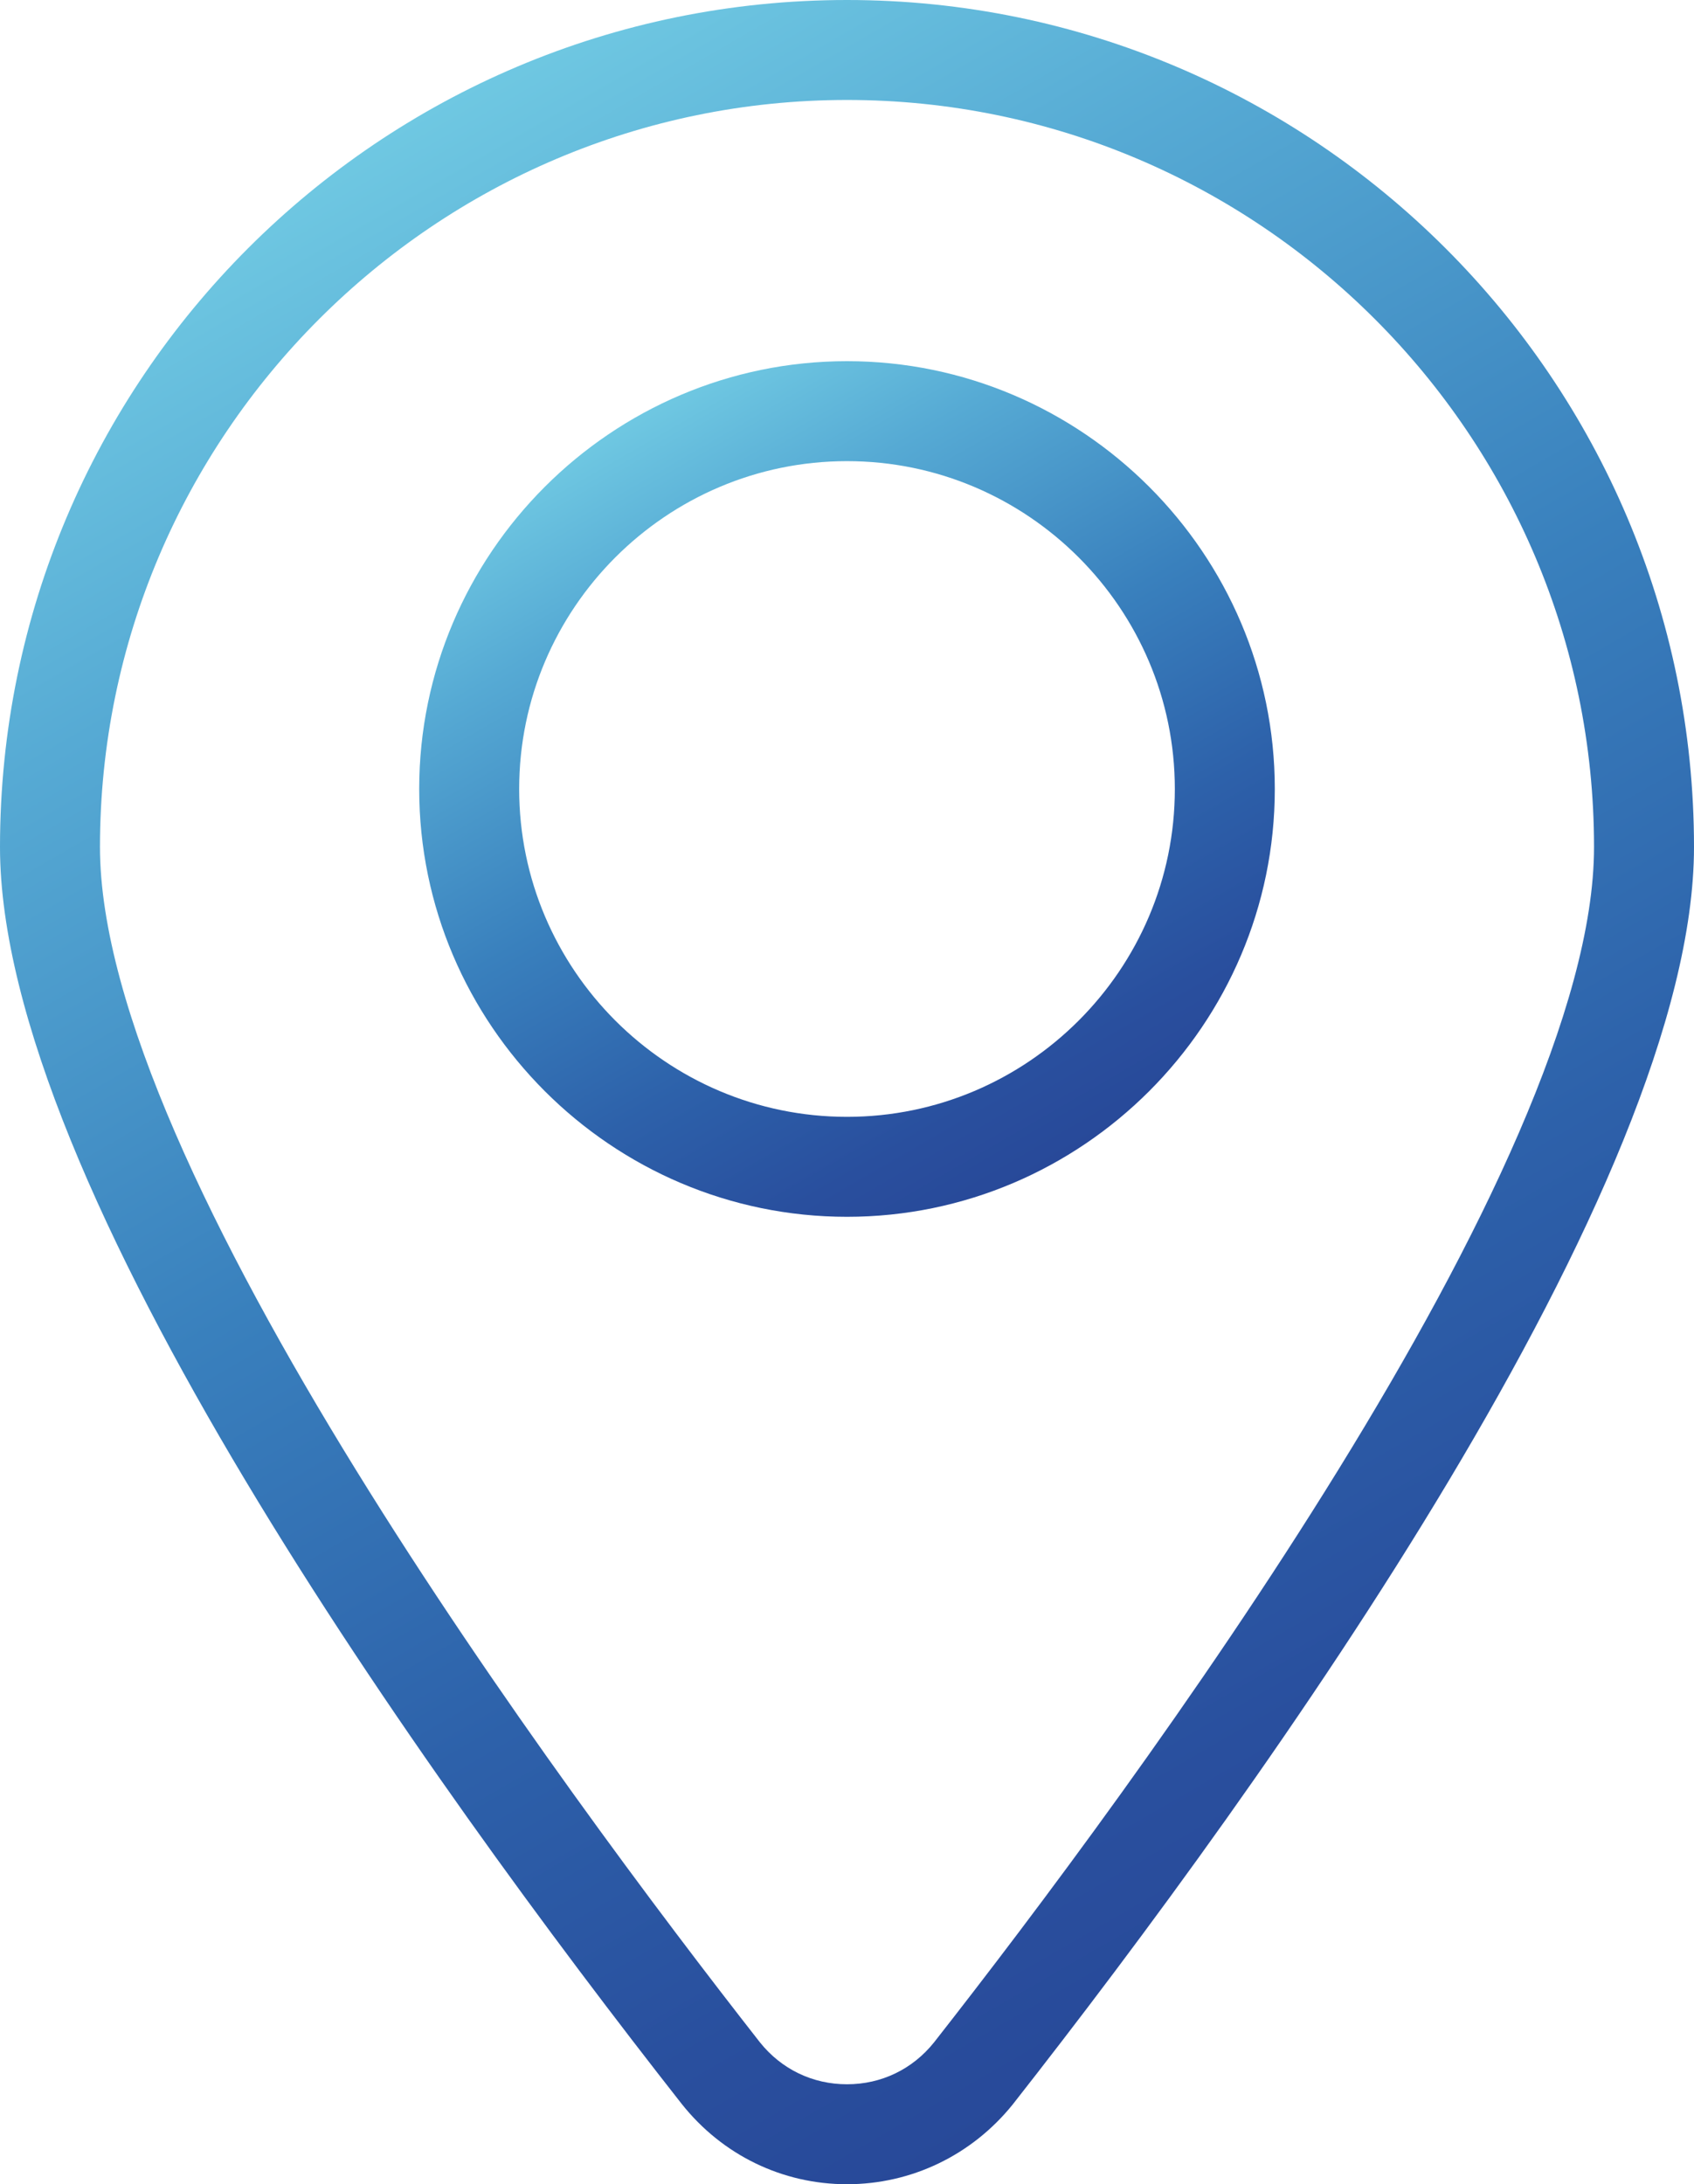 <?xml version="1.0" encoding="utf-8"?>
<!-- Generator: Adobe Illustrator 25.4.0, SVG Export Plug-In . SVG Version: 6.00 Build 0)  -->
<svg version="1.1" id="Layer_1" xmlns="http://www.w3.org/2000/svg" xmlns:xlink="http://www.w3.org/1999/xlink" x="0px" y="0px"
	 viewBox="0 0 15.76 20.32" style="enable-background:new 0 0 15.76 20.32;" xml:space="preserve">
<style type="text/css">
	.st0{fill:url(#SVGID_1_);}
	.st1{fill:url(#SVGID_00000103960259794980349920000015469381967319666069_);}
</style>
<g>
	<g>
		<linearGradient id="SVGID_1_" gradientUnits="userSpaceOnUse" x1="13.433" y1="17.42" x2="3.974" y2="1.037">
			<stop  offset="0" style="stop-color:#284999"/>
			<stop  offset="0.106" style="stop-color:#294F9E"/>
			<stop  offset="0.291" style="stop-color:#2D61AA"/>
			<stop  offset="0.533" style="stop-color:#3980BD"/>
			<stop  offset="0.818" style="stop-color:#56AAD4"/>
			<stop  offset="1" style="stop-color:#6FC8E2"/>
		</linearGradient>
		<path class="st0" d="M7.88,20.32c-0.6,0-1.16-0.27-1.54-0.75C3.97,16.55,0,11.02,0,7.88C0,3.53,3.53,0,7.88,0
			c4.34,0,7.88,3.53,7.88,7.88c0,3.14-3.97,8.68-6.34,11.7C9.04,20.05,8.48,20.32,7.88,20.32z M7.88,0.93
			c-3.83,0-6.95,3.12-6.95,6.95c0,2.97,4.3,8.77,6.14,11.12c0.2,0.25,0.49,0.39,0.81,0.39c0.32,0,0.61-0.14,0.81-0.39
			c1.85-2.36,6.14-8.15,6.14-11.12C14.83,4.05,11.71,0.93,7.88,0.93z"/>
	</g>
	<g>
		
			<linearGradient id="SVGID_00000166639180043143642210000012531042034516515509_" gradientUnits="userSpaceOnUse" x1="9.867" y1="10.783" x2="5.889" y2="3.891">
			<stop  offset="0" style="stop-color:#284999"/>
			<stop  offset="0.106" style="stop-color:#294F9E"/>
			<stop  offset="0.291" style="stop-color:#2D61AA"/>
			<stop  offset="0.533" style="stop-color:#3980BD"/>
			<stop  offset="0.818" style="stop-color:#56AAD4"/>
			<stop  offset="1" style="stop-color:#6FC8E2"/>
		</linearGradient>
		<path style="fill:url(#SVGID_00000166639180043143642210000012531042034516515509_);" d="M7.88,11.32c-2.19,0-3.98-1.79-3.98-3.98
			c0-2.19,1.79-3.98,3.98-3.98c2.19,0,3.98,1.79,3.98,3.98C11.86,9.53,10.07,11.32,7.88,11.32z M7.88,4.29
			c-1.68,0-3.05,1.37-3.05,3.05c0,1.68,1.37,3.05,3.05,3.05c1.68,0,3.05-1.37,3.05-3.05C10.93,5.66,9.56,4.29,7.88,4.29z"/>
	</g>
</g>
</svg>

